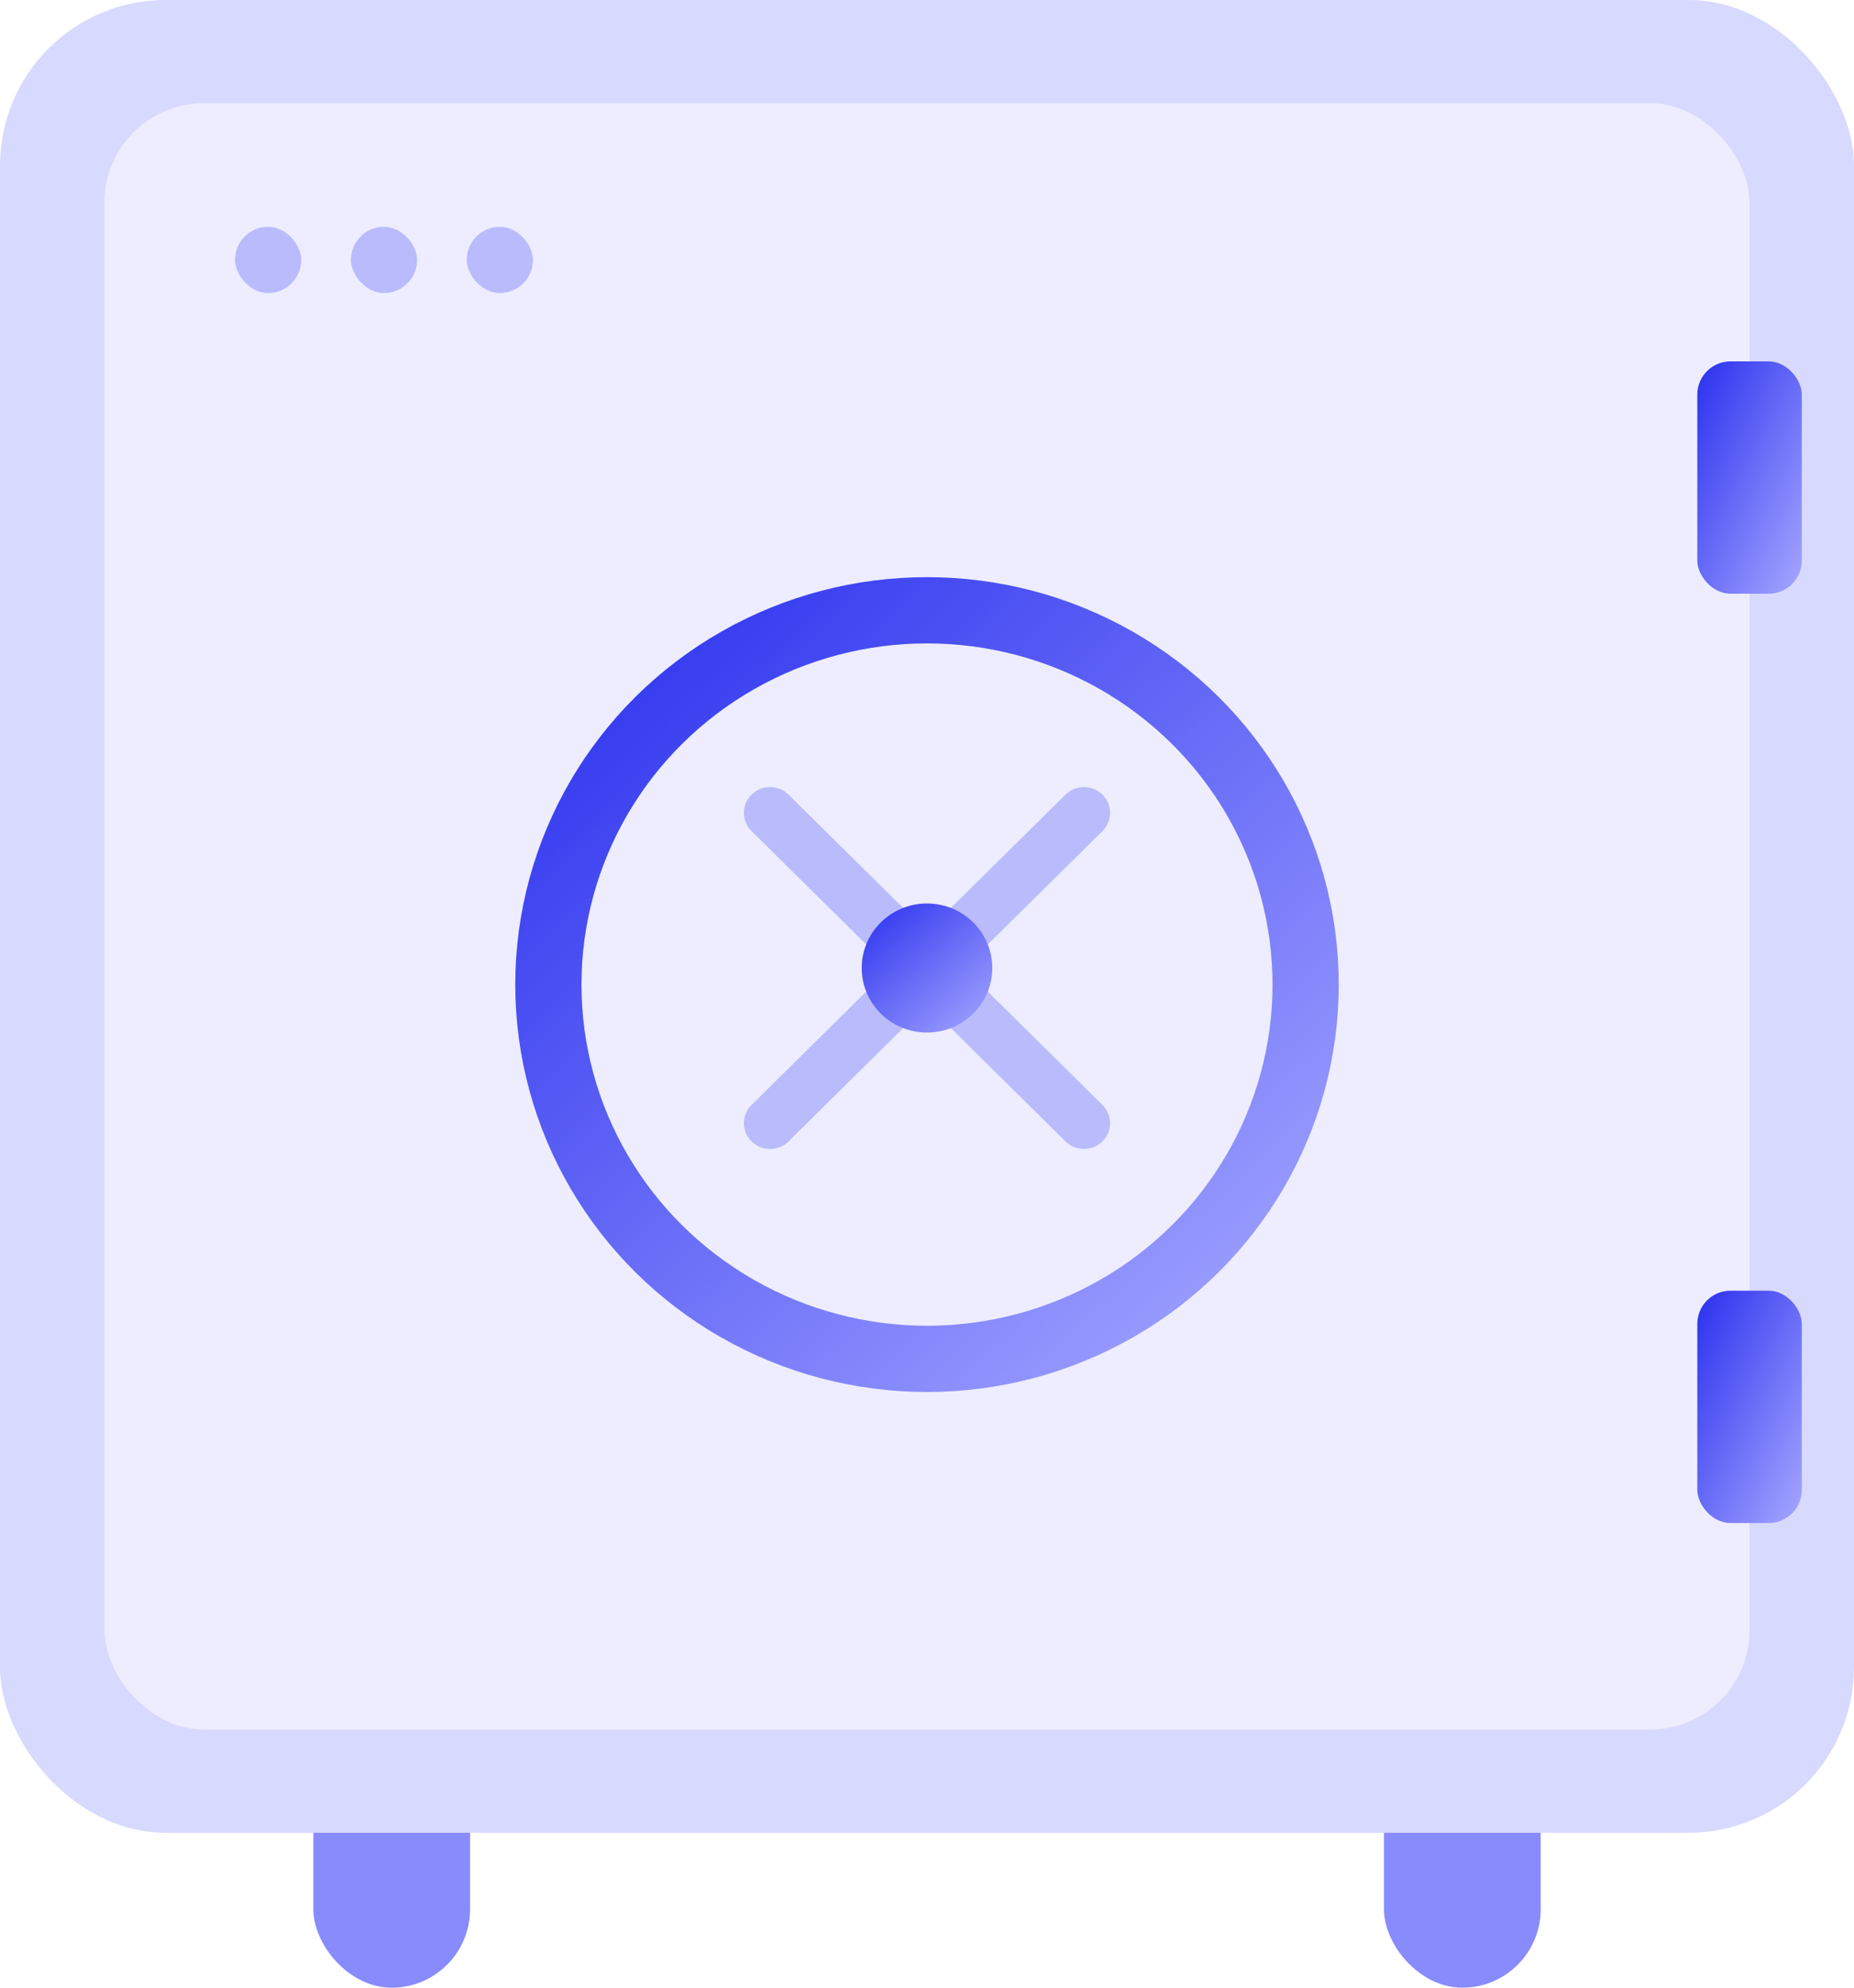 <svg width="112" height="120" viewBox="0 0 112 120" fill="none" xmlns="http://www.w3.org/2000/svg">
<rect x="18.93" y="101.299" width="9.465" height="18.701" rx="4.732" fill="#878BFC"/>
<rect x="83.606" y="101.299" width="9.465" height="18.701" rx="4.732" fill="#878BFC"/>
<rect width="112" height="110.649" rx="10" fill="#D8D9FE"/>
<rect x="6.31" y="6.234" width="99.38" height="98.182" rx="6" fill="#EDEDFF"/>
<rect opacity="0.5" x="14.197" y="13.692" width="4" height="4" rx="2" fill="#878BFC"/>
<rect opacity="0.5" x="21.197" y="13.692" width="4" height="4" rx="2" fill="#878BFC"/>
<rect opacity="0.5" x="28.197" y="13.692" width="4" height="4" rx="2" fill="#878BFC"/>
<g filter="url(#filter0_d_6_13839)">
<ellipse cx="56" cy="58.441" rx="22.873" ry="22.597" stroke="url(#paint0_linear_6_13839)" stroke-width="4"/>
</g>
<path opacity="0.5" fill-rule="evenodd" clip-rule="evenodd" d="M66.597 50.177C67.213 49.568 67.213 48.581 66.597 47.973C65.981 47.364 64.982 47.364 64.366 47.973L56 56.237L47.634 47.973C47.018 47.364 46.019 47.364 45.403 47.973C44.787 48.581 44.787 49.568 45.403 50.177L53.769 58.441L45.403 66.706C44.787 67.315 44.787 68.302 45.403 68.91C46.019 69.519 47.018 69.519 47.634 68.91L56 60.645L64.366 68.91C64.982 69.519 65.981 69.519 66.597 68.91C67.213 68.302 67.213 67.315 66.597 66.706L58.231 58.441L66.597 50.177Z" fill="#878BFC"/>
<ellipse cx="56" cy="58.441" rx="3.944" ry="3.896" fill="url(#paint1_linear_6_13839)"/>
<rect x="102.535" y="21.818" width="6.31" height="14.026" rx="2" fill="url(#paint2_linear_6_13839)"/>
<rect x="102.535" y="77.922" width="6.31" height="14.026" rx="2" fill="url(#paint3_linear_6_13839)"/>
<defs>
<filter id="filter0_d_6_13839" x="23.127" y="26.844" width="65.747" height="65.195" filterUnits="userSpaceOnUse" color-interpolation-filters="sRGB">
<feFlood flood-opacity="0" result="BackgroundImageFix"/>
<feColorMatrix in="SourceAlpha" type="matrix" values="0 0 0 0 0 0 0 0 0 0 0 0 0 0 0 0 0 0 127 0" result="hardAlpha"/>
<feOffset dy="1"/>
<feGaussianBlur stdDeviation="4"/>
<feColorMatrix type="matrix" values="0 0 0 0 0.145 0 0 0 0 0.153 0 0 0 0 0.239 0 0 0 0.1 0"/>
<feBlend mode="normal" in2="BackgroundImageFix" result="effect1_dropShadow_6_13839"/>
<feBlend mode="normal" in="SourceGraphic" in2="effect1_dropShadow_6_13839" result="shape"/>
</filter>
<linearGradient id="paint0_linear_6_13839" x1="33.127" y1="35.844" x2="76.248" y2="82.691" gradientUnits="userSpaceOnUse">
<stop stop-color="#2A30EE"/>
<stop offset="1" stop-color="#A4A6FF"/>
</linearGradient>
<linearGradient id="paint1_linear_6_13839" x1="52.056" y1="54.545" x2="59.491" y2="62.622" gradientUnits="userSpaceOnUse">
<stop stop-color="#2A30EE"/>
<stop offset="1" stop-color="#A4A6FF"/>
</linearGradient>
<linearGradient id="paint2_linear_6_13839" x1="102.535" y1="21.818" x2="113.051" y2="26.896" gradientUnits="userSpaceOnUse">
<stop stop-color="#2A30EE"/>
<stop offset="1" stop-color="#A4A6FF"/>
</linearGradient>
<linearGradient id="paint3_linear_6_13839" x1="102.535" y1="77.922" x2="113.051" y2="83" gradientUnits="userSpaceOnUse">
<stop stop-color="#2A30EE"/>
<stop offset="1" stop-color="#A4A6FF"/>
</linearGradient>
</defs>
</svg>
